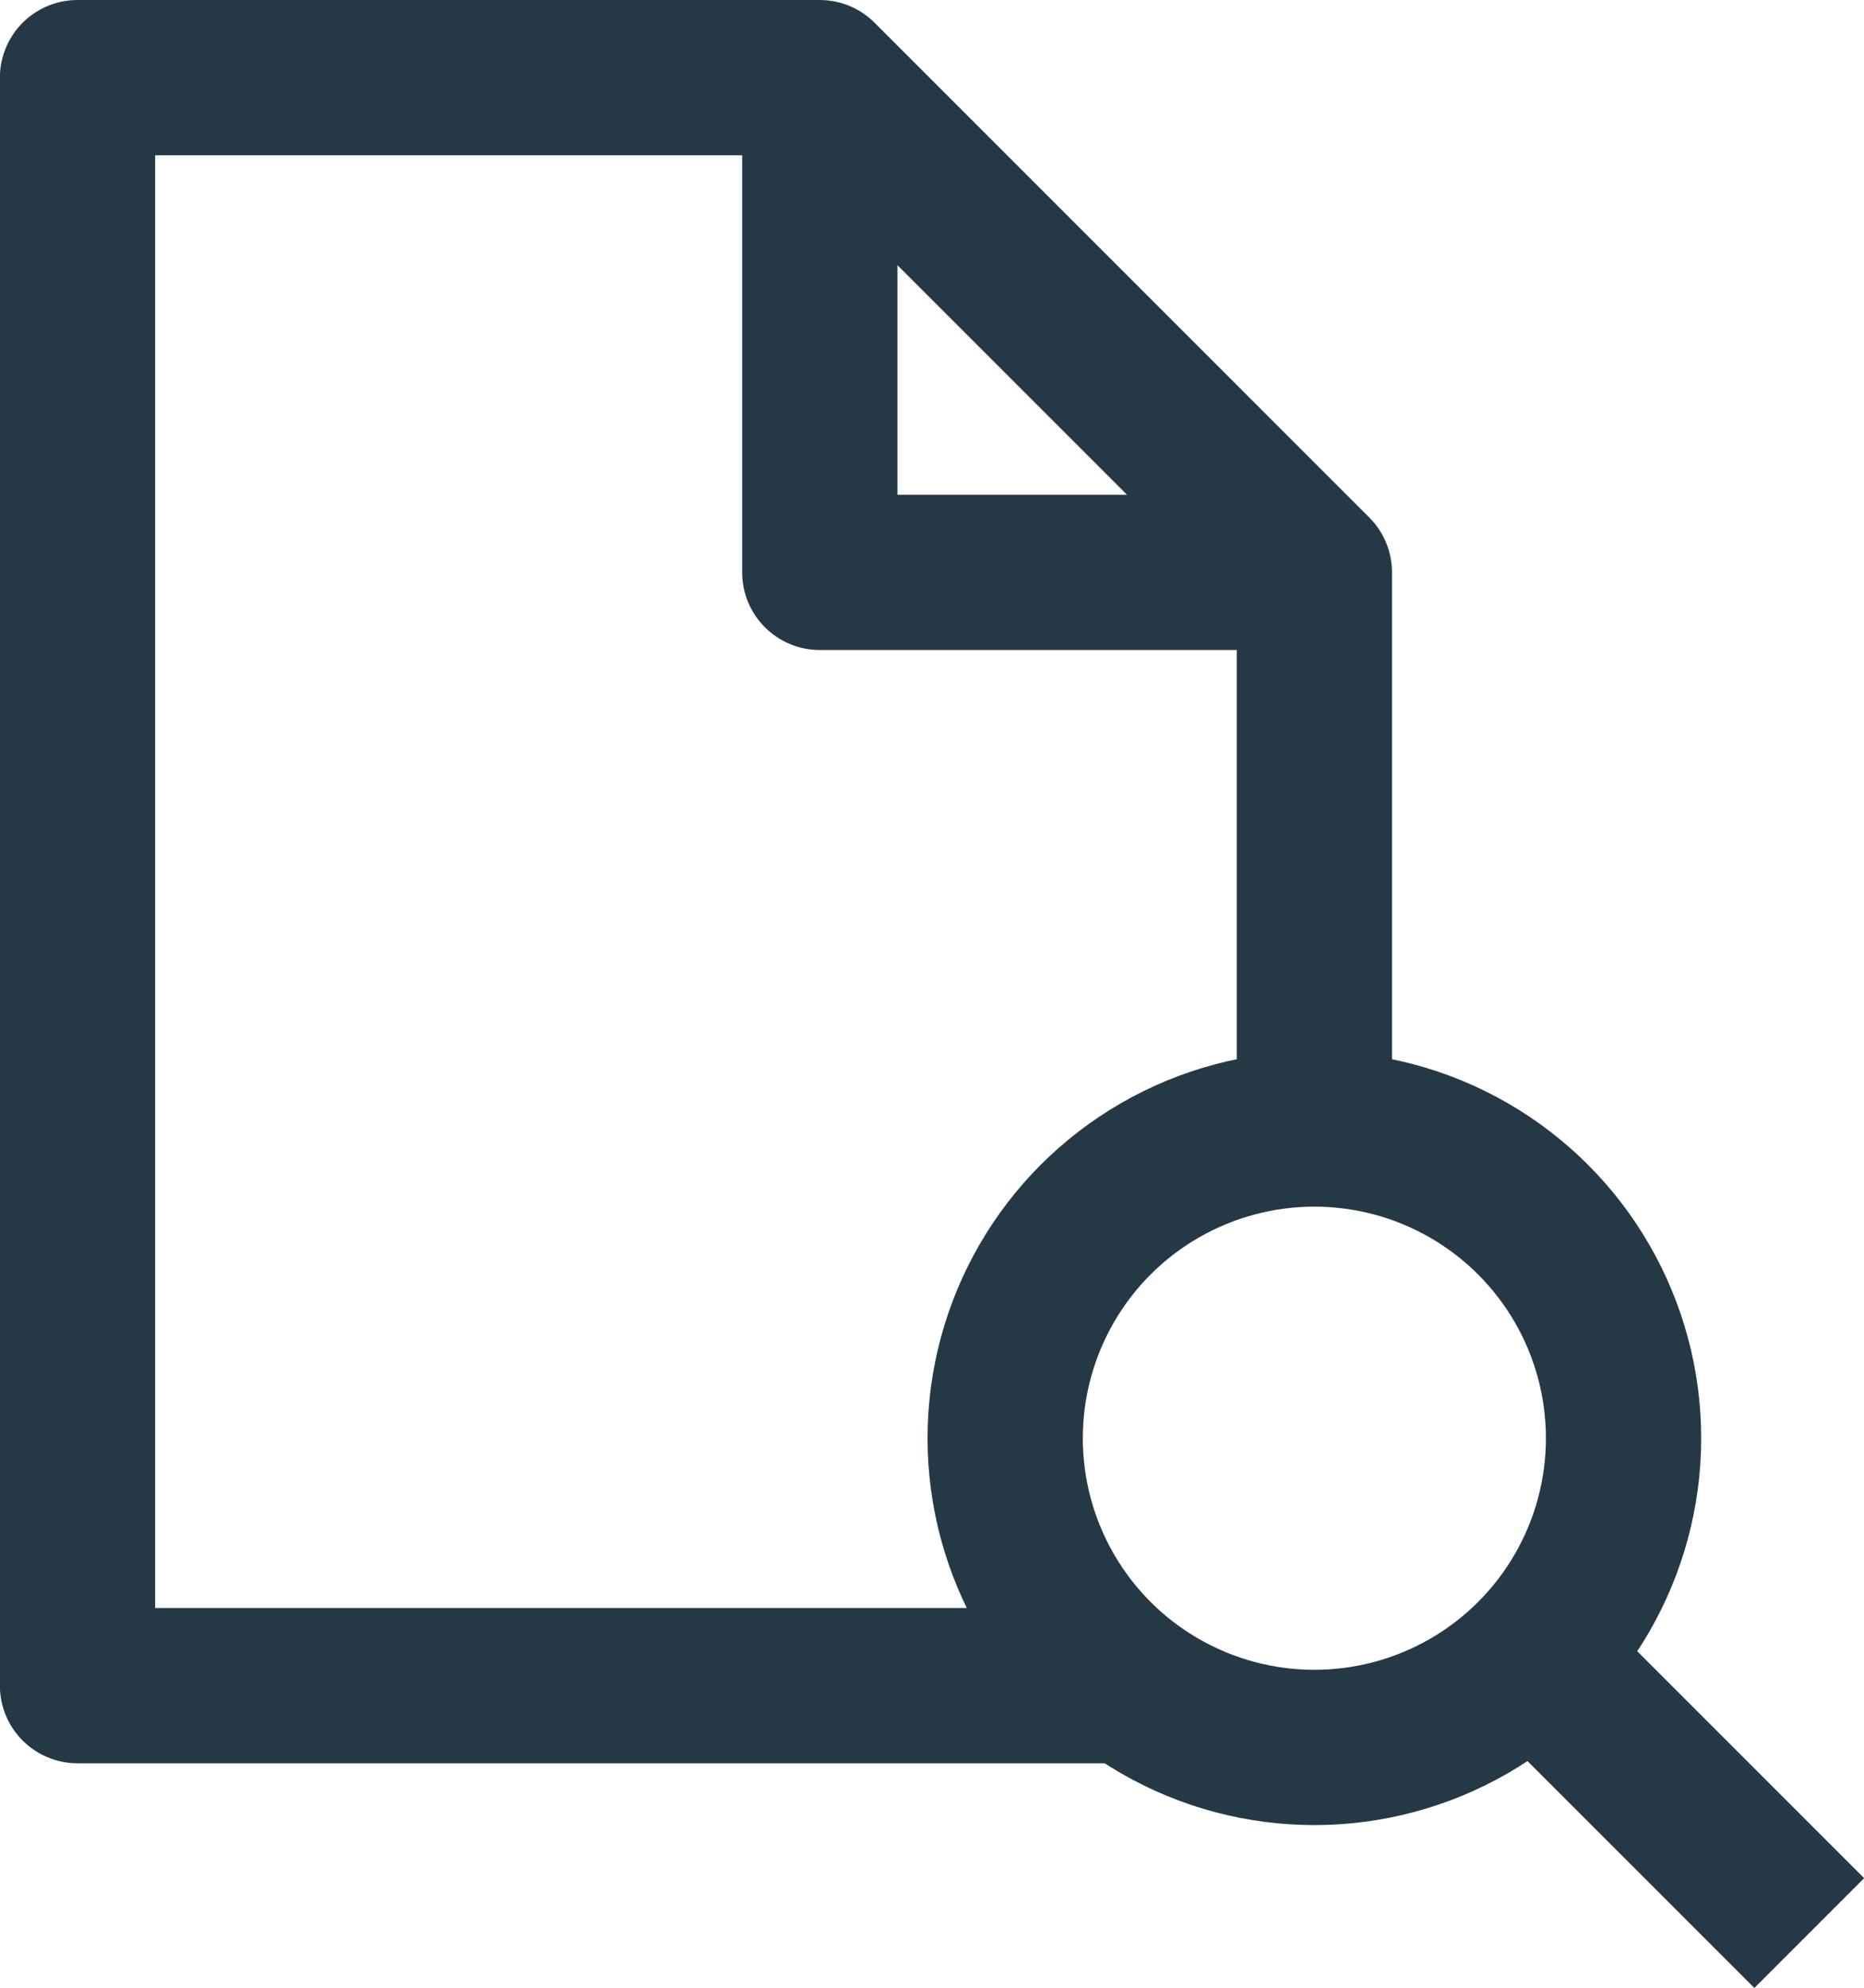 <svg xmlns="http://www.w3.org/2000/svg" width="18.008" height="19.203" viewBox="0 0 18.008 19.203"><g transform="translate(-106.18 -207.917)"><path d="M117.086,224.2H106.929V208.667h7.17l4.779,4.779v5.377" fill="none" stroke="#253846" stroke-linejoin="round" stroke-width="1.5"/><path d="M114.1,208.667v4.779h4.779" fill="none" stroke="#253846" stroke-linejoin="round" stroke-width="1.5"/><circle cx="2.987" cy="2.987" r="2.987" transform="translate(115.891 218.823)" fill="none" stroke="#253846" stroke-linejoin="round" stroke-width="1.5"/><path d="M121,223.931l2.659,2.659" fill="none" stroke="#253846" stroke-linejoin="round" stroke-width="1.5"/></g></svg>